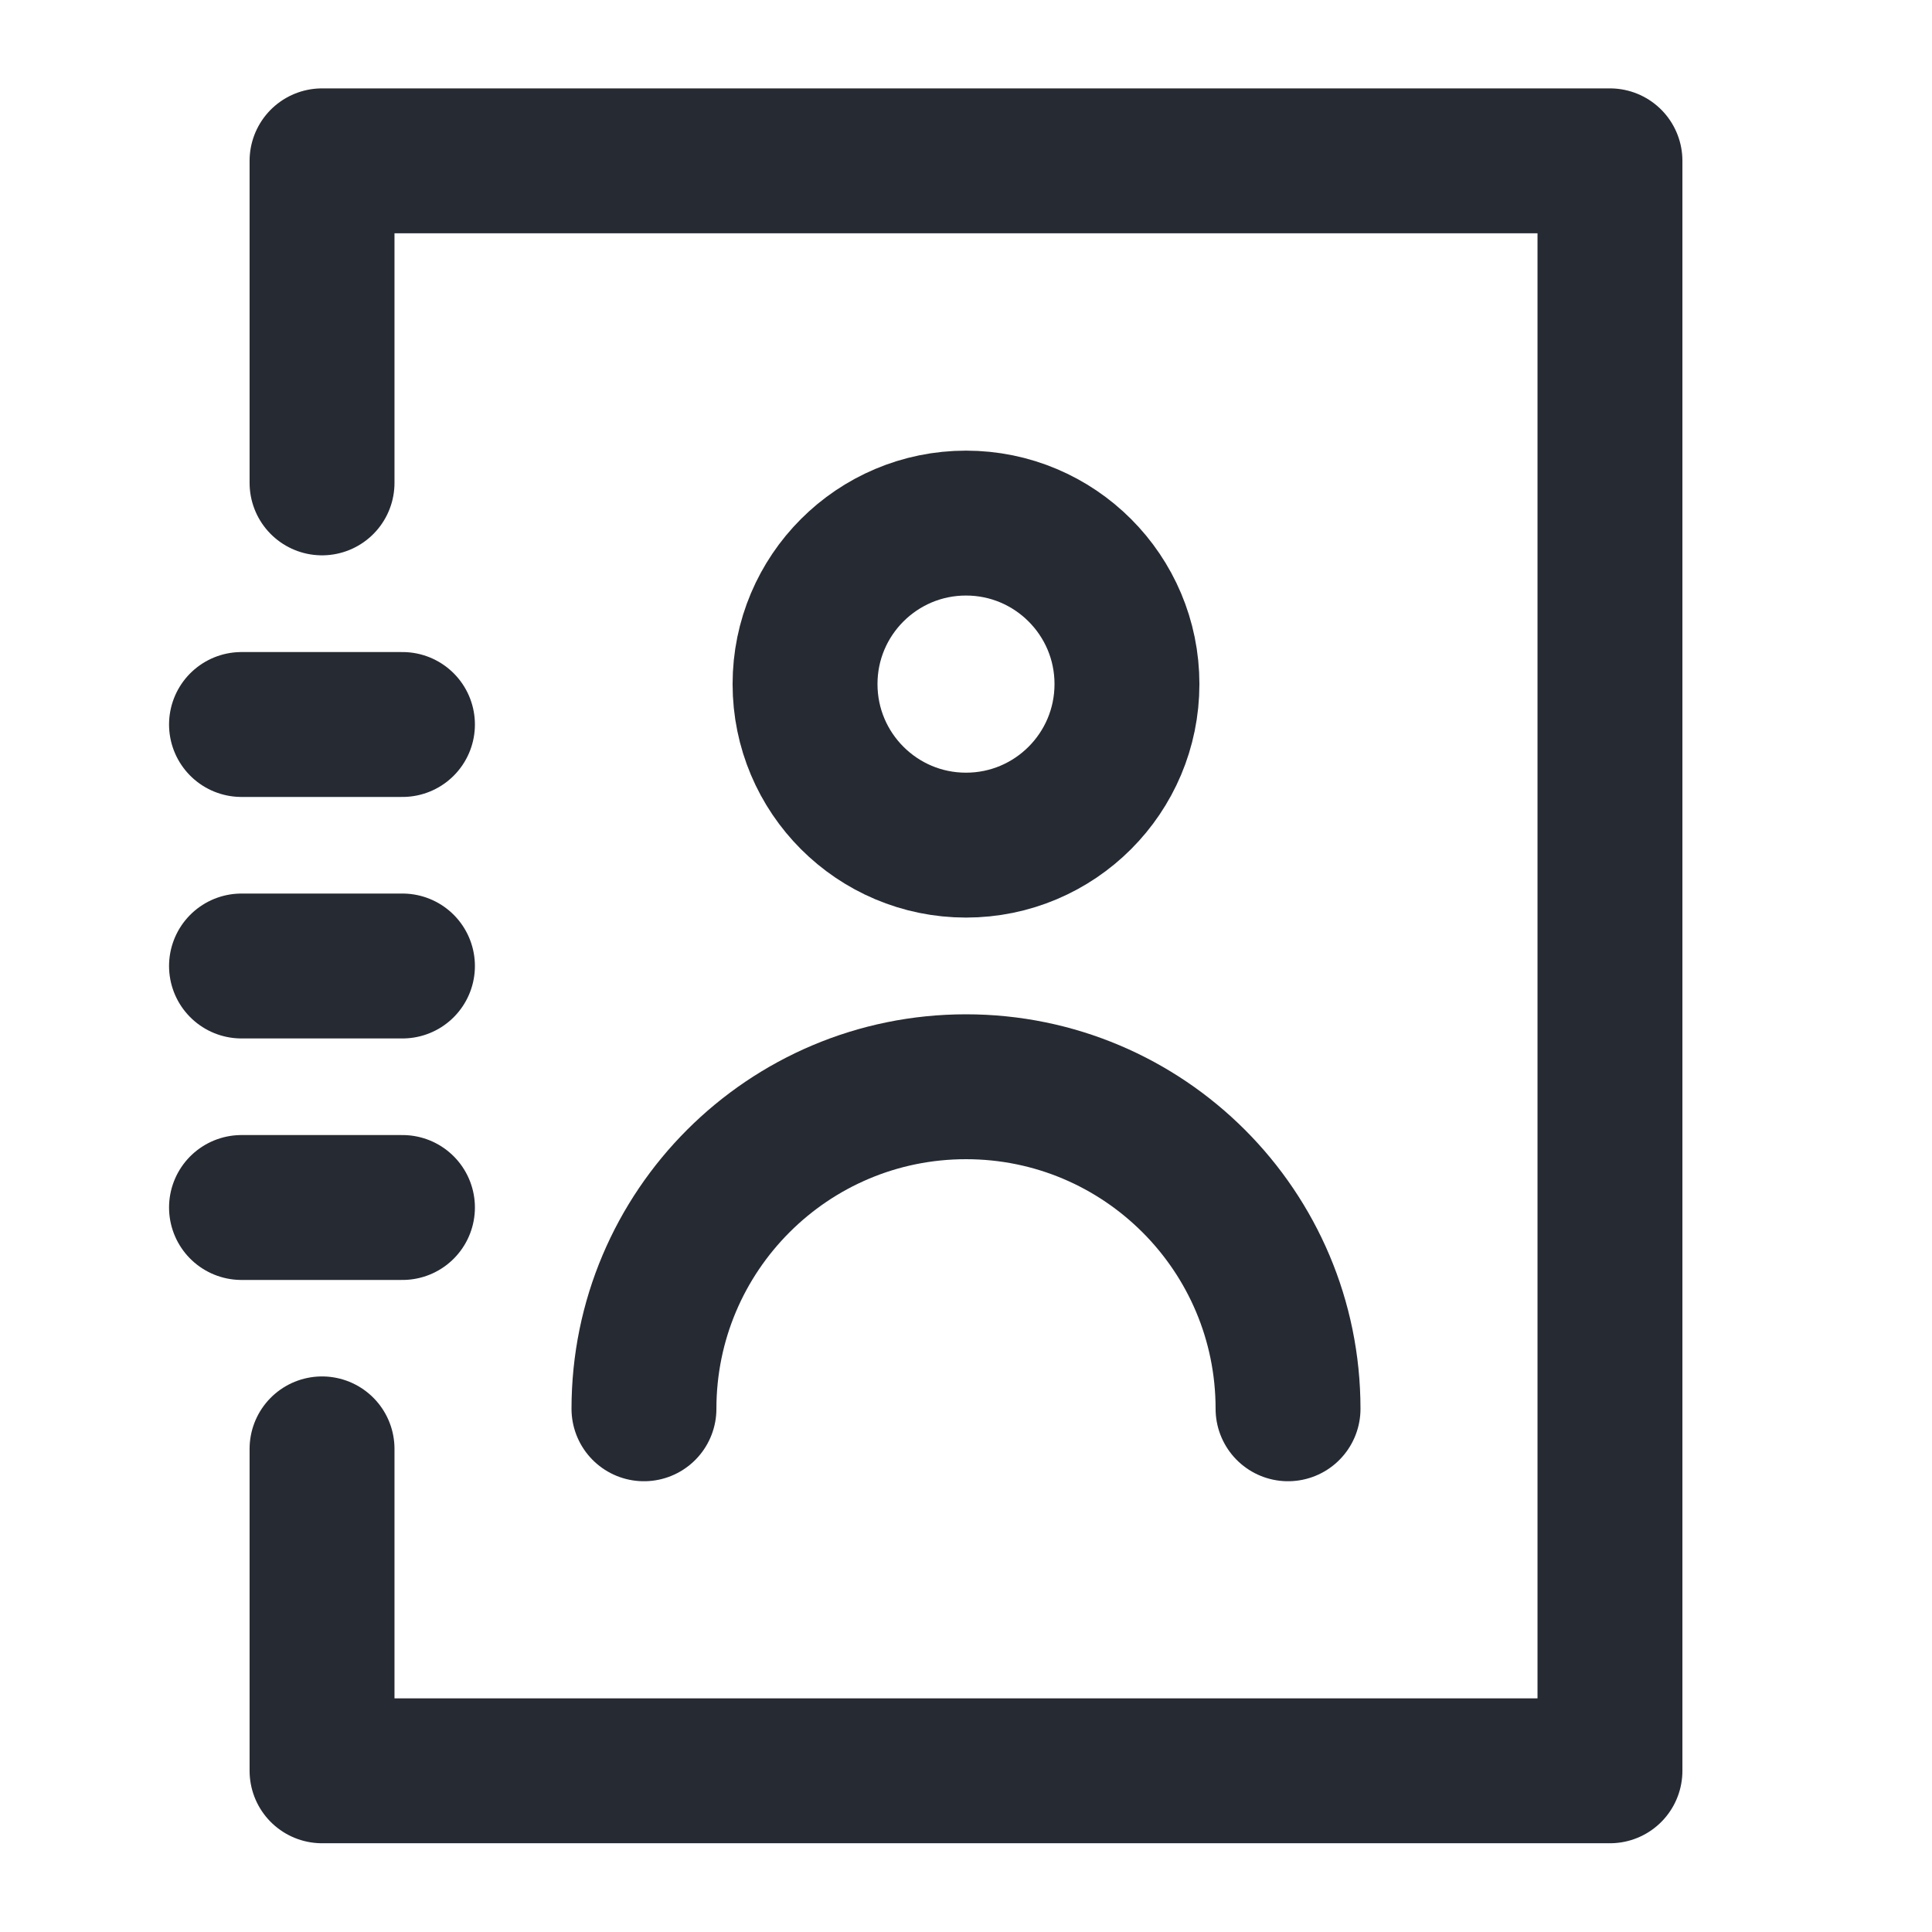 <svg width="16" height="16" viewBox="0 0 16 16" fill="none" xmlns="http://www.w3.org/2000/svg" color="#262A33">
  <path d="M2.667 11.999V14.665H13.333V1.332H2.667V3.999" stroke="currentColor" stroke-width="1.2"
    stroke-linecap="round" stroke-linejoin="round" />
  <path d="M2 10H3.333" stroke="currentColor" stroke-width="1.2" stroke-linecap="round" stroke-linejoin="round" />
  <path d="M2 8H3.333" stroke="currentColor" stroke-width="1.2" stroke-linecap="round" stroke-linejoin="round" />
  <path d="M2 6H3.333" stroke="currentColor" stroke-width="1.2" stroke-linecap="round" stroke-linejoin="round" />
  <path
    d="M8 6.999C8.736 6.999 9.333 6.402 9.333 5.665C9.333 4.929 8.736 4.332 8 4.332C7.264 4.332 6.667 4.929 6.667 5.665C6.667 6.402 7.264 6.999 8 6.999Z"
    stroke="currentColor" stroke-width="1.2" stroke-linecap="round" stroke-linejoin="round" />
  <path d="M10.667 11.667C10.667 10.194 9.473 9 8 9C6.527 9 5.333 10.194 5.333 11.667"
    stroke="currentColor" stroke-width="1.2" stroke-linecap="round" stroke-linejoin="round" />
</svg>